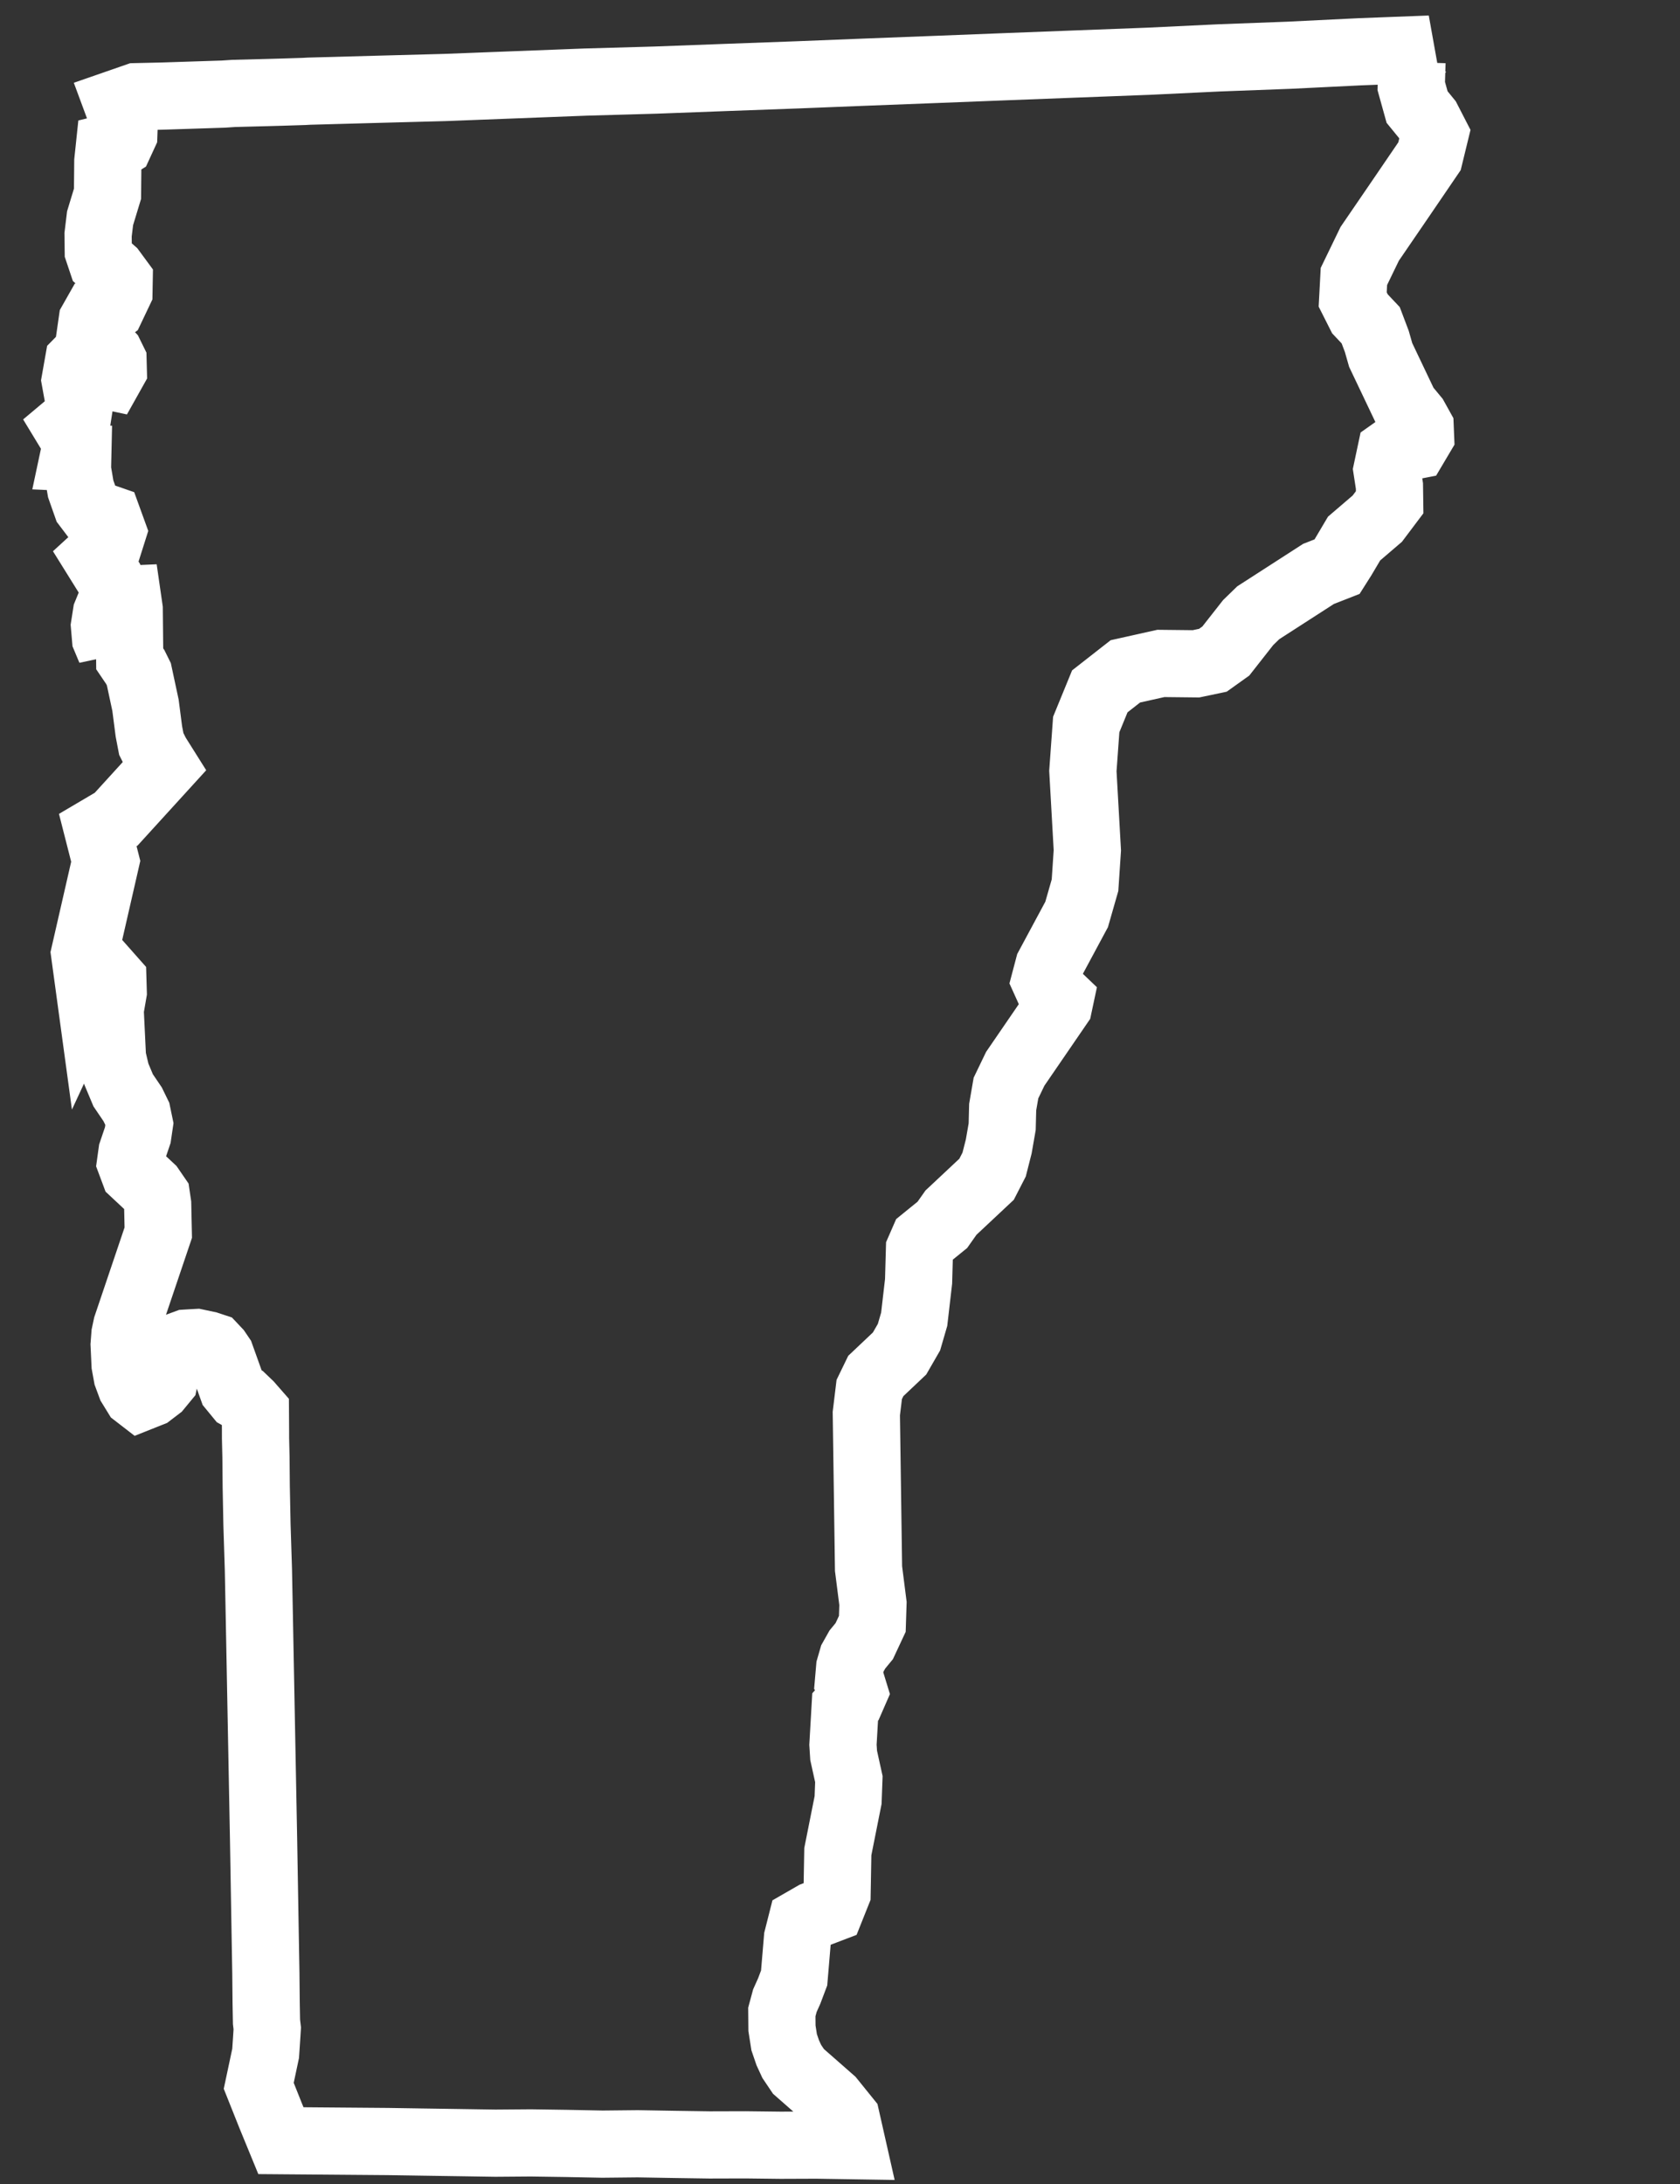 <?xml version="1.0" encoding="UTF-8"?>
<svg width="50px" height="65px" viewBox="0 0 50 65" version="1.1" xmlns="http://www.w3.org/2000/svg" xmlns:xlink="http://www.w3.org/1999/xlink">
    <rect x="0" y="0" width="50" height="65" fill="#333333" stroke="none"/>
    <!-- Generator: Sketch 51.1 (57501) - http://www.bohemiancoding.com/sketch -->
    <title>Fill 9</title>
    <desc>Created with Sketch.</desc>
    <defs></defs>
    <g id="Page-3" stroke="none" stroke-width="1" fill="none" fill-rule="evenodd">
        <polygon id="Fill-9" stroke="#FFFFFF" stroke-width="2" transform="translate(18, 31) rotate(12) translate(-18, -31) " points="1.331 5.693 1.034 5.777 -0.72 6.21 -1.489 6.392 -2 6.701 -1.766 7.071 -1.659 7.319 -1.616 7.565 -1.681 7.853 -1.788 7.956 -1.958 8.038 -1.915 8.448 -1.723 9.395 -1.788 10.154 -1.744 10.647 -1.637 11.122 -1.467 11.41 -1.104 11.614 -0.849 11.841 -0.785 12.171 -0.912 12.702 -1.041 12.847 -1.168 12.868 -1.297 12.929 -1.382 13.198 -1.36 13.526 -1.148 13.671 -0.805 13.959 -0.657 14.062 -0.528 14.226 -0.464 14.493 -0.528 14.699 -0.678 14.699 -0.805 14.596 -1.104 14.205 -1.36 14.205 -1.53 14.472 -1.511 15.026 -1.233 15.705 -1.211 16.098 -1.467 16.426 -1.275 16.63 -1.148 16.836 -1.083 17.081 -1.083 17.287 -0.956 17.266 -0.89 17.615 -0.678 18.151 -0.401 18.605 -0.187 18.79 0.304 18.851 0.521 19.199 0.477 19.651 0.197 20.044 0.713 20.58 0.905 20.908 0.905 21.278 0.842 21.626 0.862 21.994 0.969 22.345 1.183 22.654 1.076 22.2 1.054 21.605 1.139 21.133 1.375 21.072 1.48 21.357 1.801 22.797 2.015 23.003 2.163 23.19 2.548 24.051 2.808 24.791 2.956 25.142 3.17 25.409 3.47 25.718 2.399 27.548 1.93 27.978 2.356 28.84 2.312 31.658 2.696 32.727 2.762 32.439 2.956 32.17 3.107 32.112 3.299 32.254 3.384 32.603 3.404 33.137 3.767 34.515 3.981 34.967 4.28 35.398 4.643 35.747 4.835 35.993 4.962 36.282 4.983 36.612 4.92 37.146 4.942 37.455 5.112 37.722 5.691 38.071 5.905 38.274 5.99 38.503 6.183 39.325 5.842 42.244 5.842 42.492 5.883 42.798 6.034 43.374 6.161 43.683 6.331 43.952 6.545 44.177 6.672 44.238 6.949 44.053 7.142 43.828 7.27 43.582 7.27 42.922 7.356 42.632 7.548 42.45 7.679 42.368 7.83 42.326 7.978 42.286 8.319 42.286 8.491 42.305 8.64 42.408 8.769 42.532 9.302 43.395 9.536 43.582 9.664 43.622 9.898 43.767 10.117 43.931 10.243 44.505 10.287 44.711 10.414 45.246 10.606 46.11 10.864 47.217 11.183 48.514 11.523 49.974 13 56.324 13.64 59.102 13.896 60.211 14.088 61.073 14.217 61.63 14.28 61.815 14.322 62.102 14.387 62.554 14.387 63.54 14.924 64.344 15.372 65 18.491 64.363 19.54 64.157 20.586 63.951 21.63 63.746 22.659 63.519 23.703 63.313 24.754 63.111 25.779 62.882 26.827 62.678 27.873 62.472 28.917 62.247 29.946 62.041 30.99 61.815 32.041 61.609 31.7 60.869 31.141 60.415 30.01 59.781 29.754 59.533 29.584 59.306 29.413 59.02 29.263 58.627 29.158 58.154 29.177 57.805 29.243 57.499 29.306 57.087 29.158 55.914 29.177 55.423 29.498 55.135 29.946 54.845 30.031 54.351 29.796 53.139 29.776 51.575 29.669 50.96 29.37 50.302 29.284 49.995 29.114 48.884 29.221 48.699 29.284 48.392 29.158 48.165 29.046 48.062 29.003 47.713 29.024 47.423 29.114 47.135 29.263 46.847 29.391 46.295 29.284 45.698 28.939 44.711 27.915 40.21 27.851 39.491 27.958 39.058 28.511 38.256 28.684 37.722 28.725 37.167 28.618 36.037 28.448 35.11 28.511 34.803 28.961 34.246 29.136 33.837 29.966 32.645 30.095 32.17 30.117 31.616 30.095 31.019 29.988 30.445 29.966 29.87 30.117 29.252 30.99 27.136 30.99 26.93 30.82 26.825 30.586 26.701 30.436 26.497 30.457 26.066 30.949 24.379 31.012 23.475 30.864 22.446 30.243 20.164 30.053 18.79 30.243 17.741 30.864 17 31.849 16.55 32.873 16.344 33.343 16.136 33.662 15.787 34.136 14.821 34.37 14.472 35.883 12.969 36.379 12.642 36.486 12.354 36.7 11.719 37.253 10.996 37.511 10.442 37.404 9.971 37.233 9.519 37.233 8.983 37.404 8.798 37.659 8.735 37.895 8.635 38 8.324 37.937 8.078 37.723 7.832 37.36 7.544 36.338 6.21 36.141 5.838 35.864 5.407 35.479 5.14 35.18 4.768 35.073 4.09 35.331 3.043 35.949 1.541 36.53 0.122 36.55 -0.554 36.246 -0.926 35.864 -1.233 35.564 -1.809 35.438 -2.508 35.564 -2.815 35.883 -3 33.854 -2.487 31.827 -1.951 29.796 -1.439 27.766 -0.905 25.735 -0.392 23.703 0.122 21.674 0.637 19.647 1.15 17.616 1.667 15.564 2.182 13.533 2.694 11.502 3.186 7.441 4.214 5.392 4.707 3.511 5.161 3.363 5.201 2.696 5.365 2.356 5.447"></polygon>
    </g>
</svg>